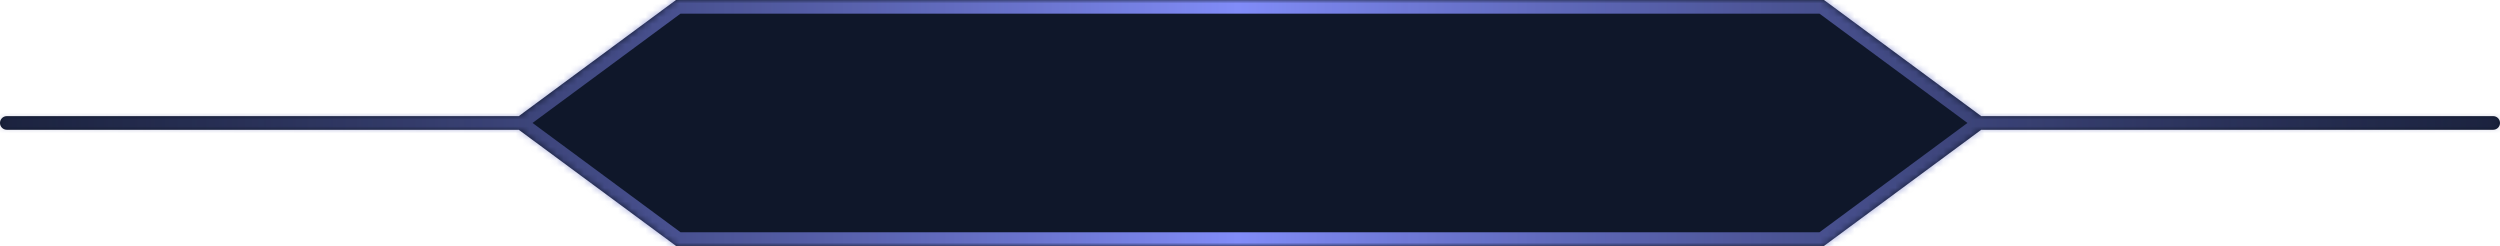 <svg width="366" height="36" viewBox="0 0 366 36" fill="none" xmlns="http://www.w3.org/2000/svg">
<mask id="path-1-inside-1_2875_4322" fill="white">
<path fill-rule="evenodd" clip-rule="evenodd" d="M267.034 0L279.219 9L290.05 17H365C365.552 17 366 17.448 366 18C366 18.552 365.552 19 365 19H290.05L279.219 27L267.034 36H98.965L86.78 27L75.949 19H1C0.448 19 0 18.552 0 18C0 17.448 0.448 17 1 17H75.949L86.78 9L98.965 0H267.034Z"/>
</mask>
<path fill-rule="evenodd" clip-rule="evenodd" d="M267.034 0L279.219 9L290.05 17H365C365.552 17 366 17.448 366 18C366 18.552 365.552 19 365 19H290.05L279.219 27L267.034 36H98.965L86.78 27L75.949 19H1C0.448 19 0 18.552 0 18C0 17.448 0.448 17 1 17H75.949L86.78 9L98.965 0H267.034Z" fill="#0F172A"/>
<path d="M279.219 9L280.407 7.391L280.407 7.391L279.219 9ZM267.034 0L268.222 -1.609L267.693 -2H267.034V0ZM290.05 17L288.862 18.609L289.392 19H290.05V17ZM290.05 19V17H289.392L288.862 17.391L290.05 19ZM279.219 27L280.407 28.609L280.407 28.609L279.219 27ZM267.034 36V38H267.693L268.222 37.609L267.034 36ZM98.965 36L97.777 37.609L98.307 38H98.965V36ZM86.78 27L85.592 28.609L85.592 28.609L86.78 27ZM75.949 19L77.138 17.391L76.608 17H75.949V19ZM75.949 17V19H76.608L77.138 18.609L75.949 17ZM86.78 9L85.592 7.391L85.592 7.391L86.78 9ZM98.965 0V-2H98.307L97.777 -1.609L98.965 0ZM280.407 7.391L268.222 -1.609L265.846 1.609L278.031 10.609L280.407 7.391ZM291.239 15.391L280.407 7.391L278.031 10.609L288.862 18.609L291.239 15.391ZM290.05 19H365V15H290.05V19ZM365 19C364.448 19 364 18.552 364 18H368C368 16.343 366.657 15 365 15V19ZM364 18C364 17.448 364.448 17 365 17V21C366.657 21 368 19.657 368 18H364ZM365 17H290.05V21H365V17ZM280.407 28.609L291.239 20.609L288.862 17.391L278.031 25.391L280.407 28.609ZM268.222 37.609L280.407 28.609L278.031 25.391L265.846 34.391L268.222 37.609ZM98.965 38H267.034V34H98.965V38ZM85.592 28.609L97.777 37.609L100.154 34.391L87.969 25.391L85.592 28.609ZM74.761 20.609L85.592 28.609L87.969 25.391L77.138 17.391L74.761 20.609ZM75.949 17H1V21H75.949V17ZM1 17C1.552 17 2 17.448 2 18H-2C-2 19.657 -0.657 21 1 21V17ZM2 18C2 18.552 1.552 19 1 19V15C-0.657 15 -2 16.343 -2 18H2ZM1 19H75.949V15H1V19ZM85.592 7.391L74.761 15.391L77.138 18.609L87.969 10.609L85.592 7.391ZM97.777 -1.609L85.592 7.391L87.969 10.609L100.154 1.609L97.777 -1.609ZM267.034 -2H98.965V2H267.034V-2Z" fill="url(#paint0_linear_2875_4322)" mask="url(#path-1-inside-1_2875_4322)"/>
<defs>
<linearGradient id="paint0_linear_2875_4322" x1="0" y1="18" x2="366" y2="18" gradientUnits="userSpaceOnUse">
<stop stop-color="#4C5292" stop-opacity="0.2"/>
<stop offset="0.495" stop-color="#818CF8"/>
<stop offset="1" stop-color="#4C5292" stop-opacity="0.2"/>
</linearGradient>
</defs>
</svg>
